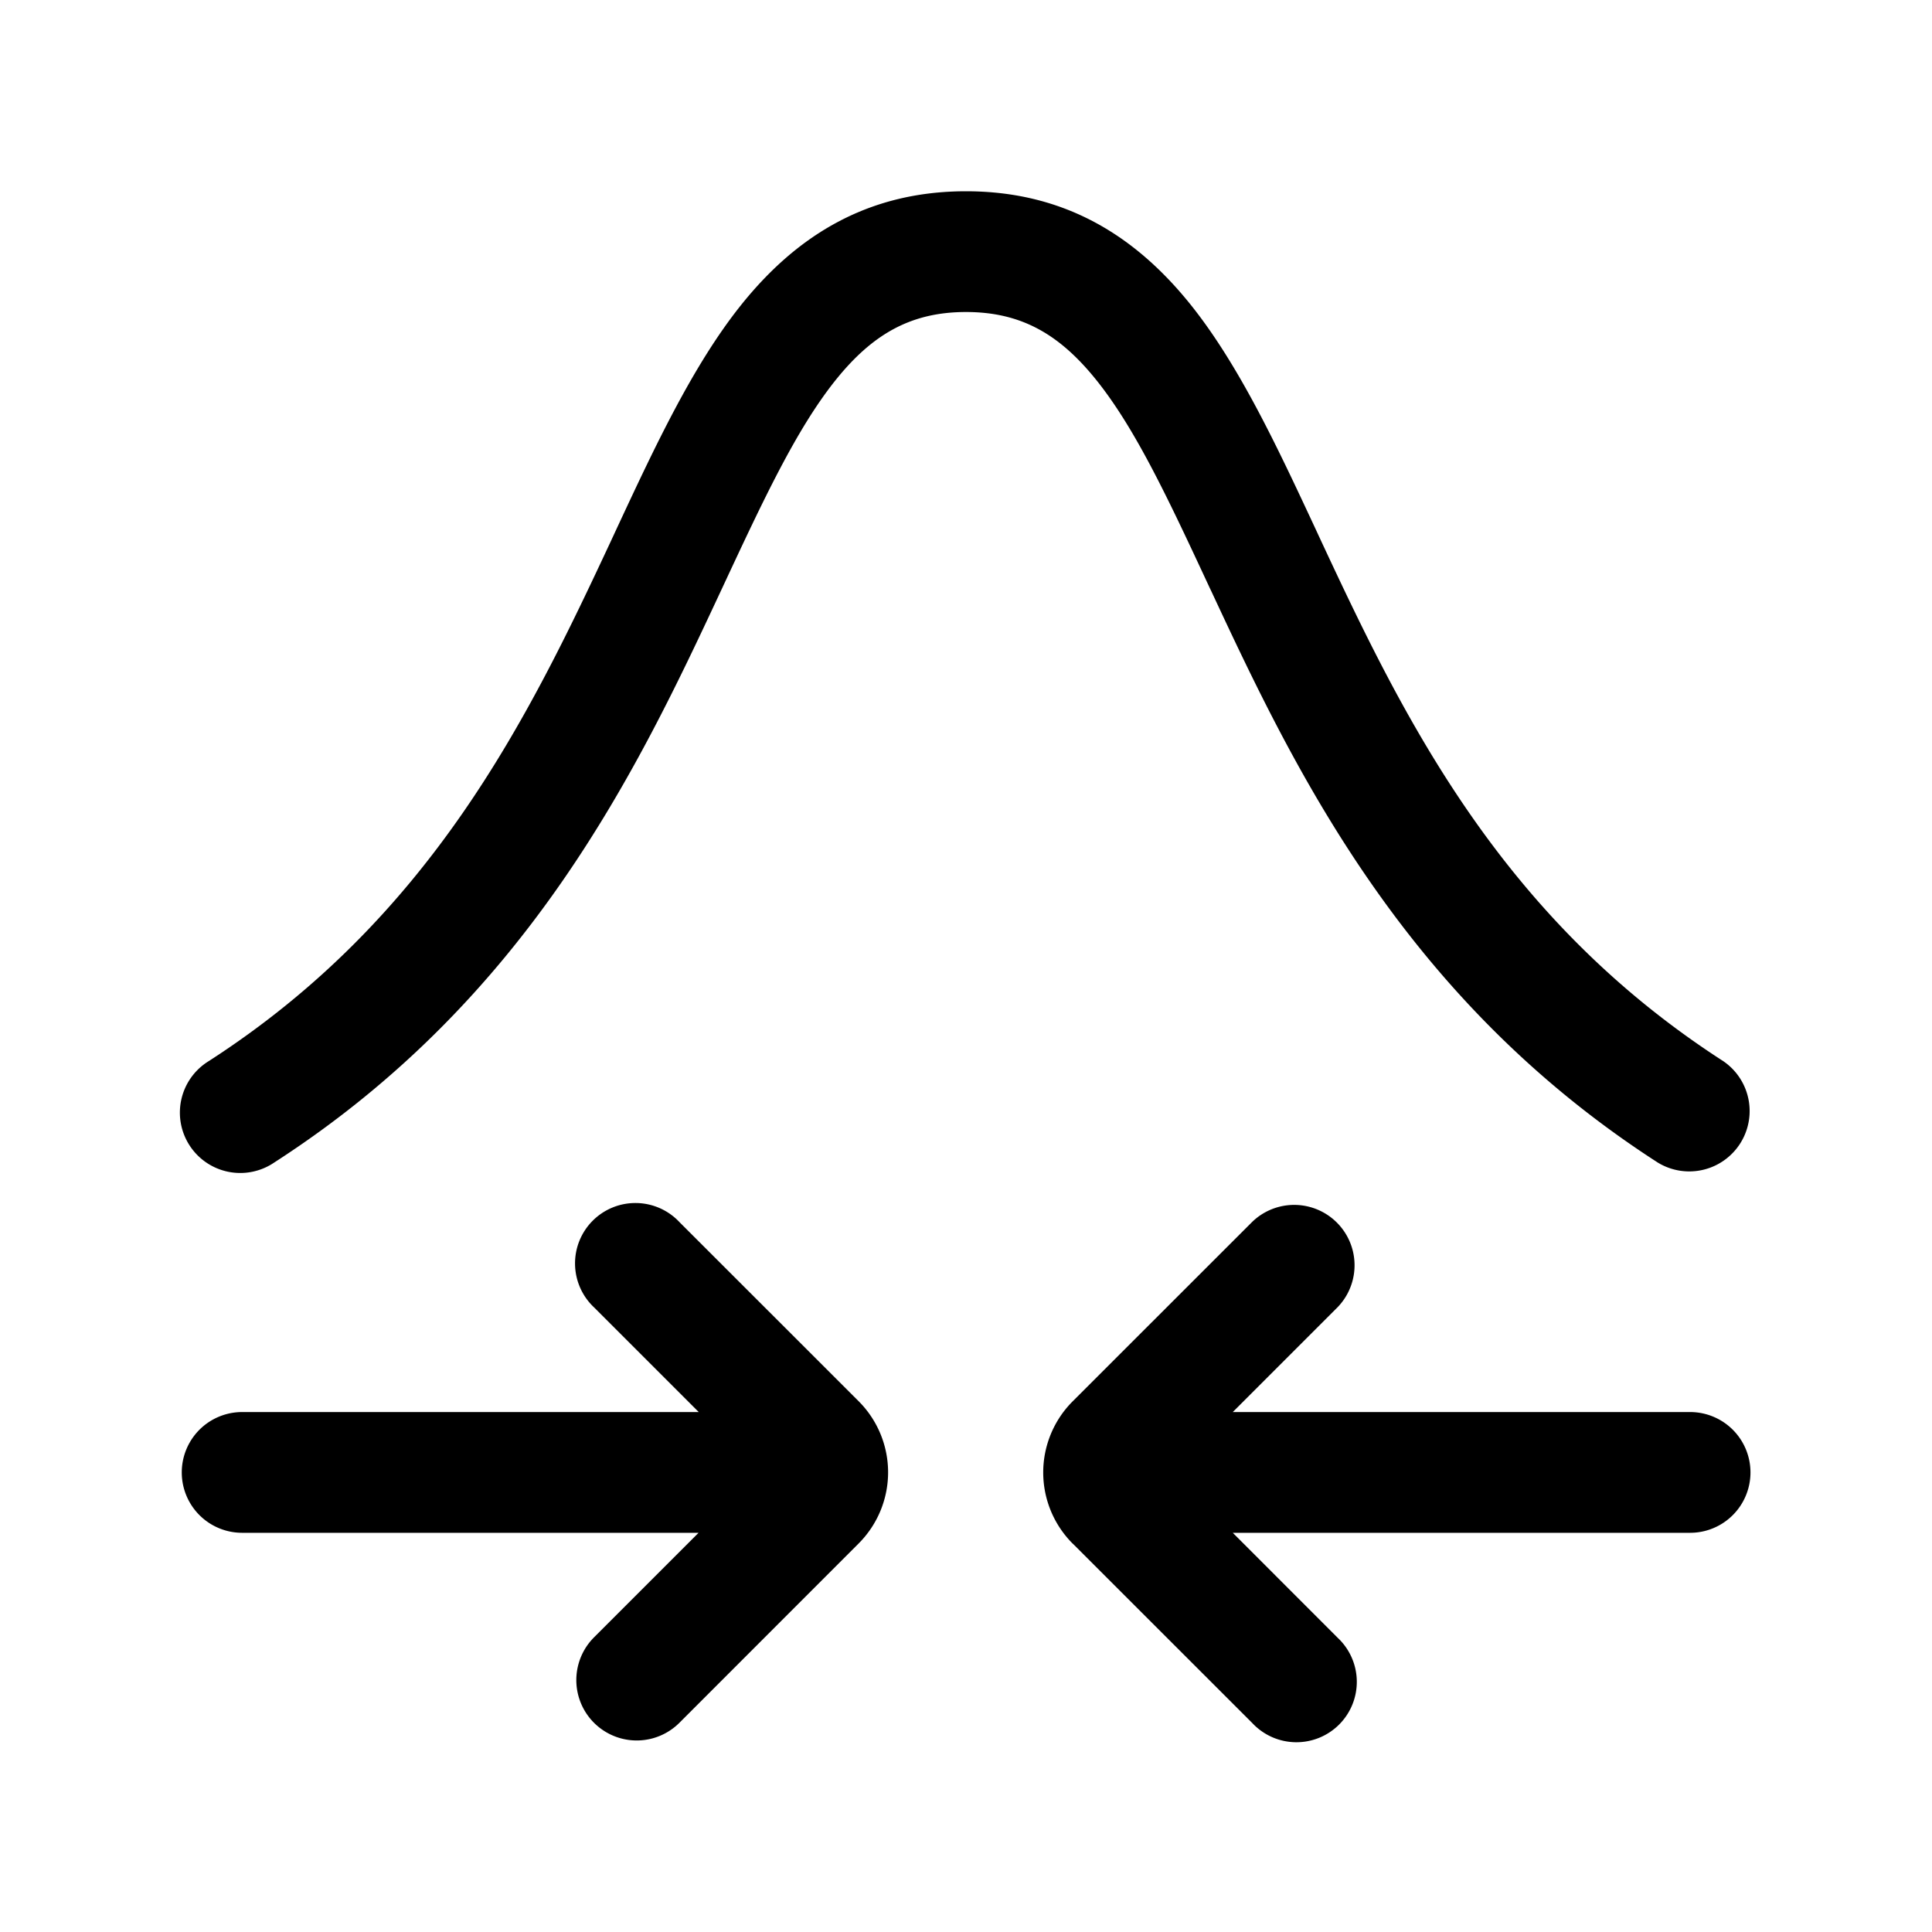 <svg xmlns="http://www.w3.org/2000/svg" width="24" height="24" fill="currentColor" viewBox="0 0 24 24">
  <path fill="#000" fill-rule="evenodd" d="M12 3.876c.692 0 1.168.282 1.623.85.486.608.89 1.472 1.405 2.578l.023.048c1.025 2.196 2.38 5.05 5.543 7.09a.75.75 0 0 0 .813-1.26c-2.77-1.787-3.975-4.275-4.997-6.465l-.07-.151c-.473-1.014-.945-2.025-1.546-2.777-.67-.837-1.546-1.413-2.794-1.413s-2.124.576-2.794 1.413c-.601.752-1.072 1.763-1.545 2.777l-.07.151c-1.023 2.19-2.229 4.679-4.997 6.464a.75.75 0 1 0 .813 1.26c3.162-2.039 4.517-4.893 5.543-7.09l.022-.047c.516-1.106.92-1.97 1.405-2.578.455-.568.932-.85 1.623-.85Zm-1.334 13.53a1.25 1.25 0 0 1 0 1.768L8.44 21.401a.75.75 0 1 1-1.061-1.061l1.299-1.299h-5.67a.75.75 0 1 1 0-1.5H8.68l-1.298-1.298a.75.75 0 1 1 1.06-1.06l2.224 2.223Zm2.66 1.77a1.25 1.25 0 0 1 0-1.769l2.23-2.229a.75.75 0 0 1 1.06 1.061l-1.302 1.302h5.681a.75.75 0 1 1 0 1.5h-5.681l1.302 1.303a.75.75 0 1 1-1.06 1.06l-2.23-2.229Z" clip-rule="evenodd"/>
</svg>
